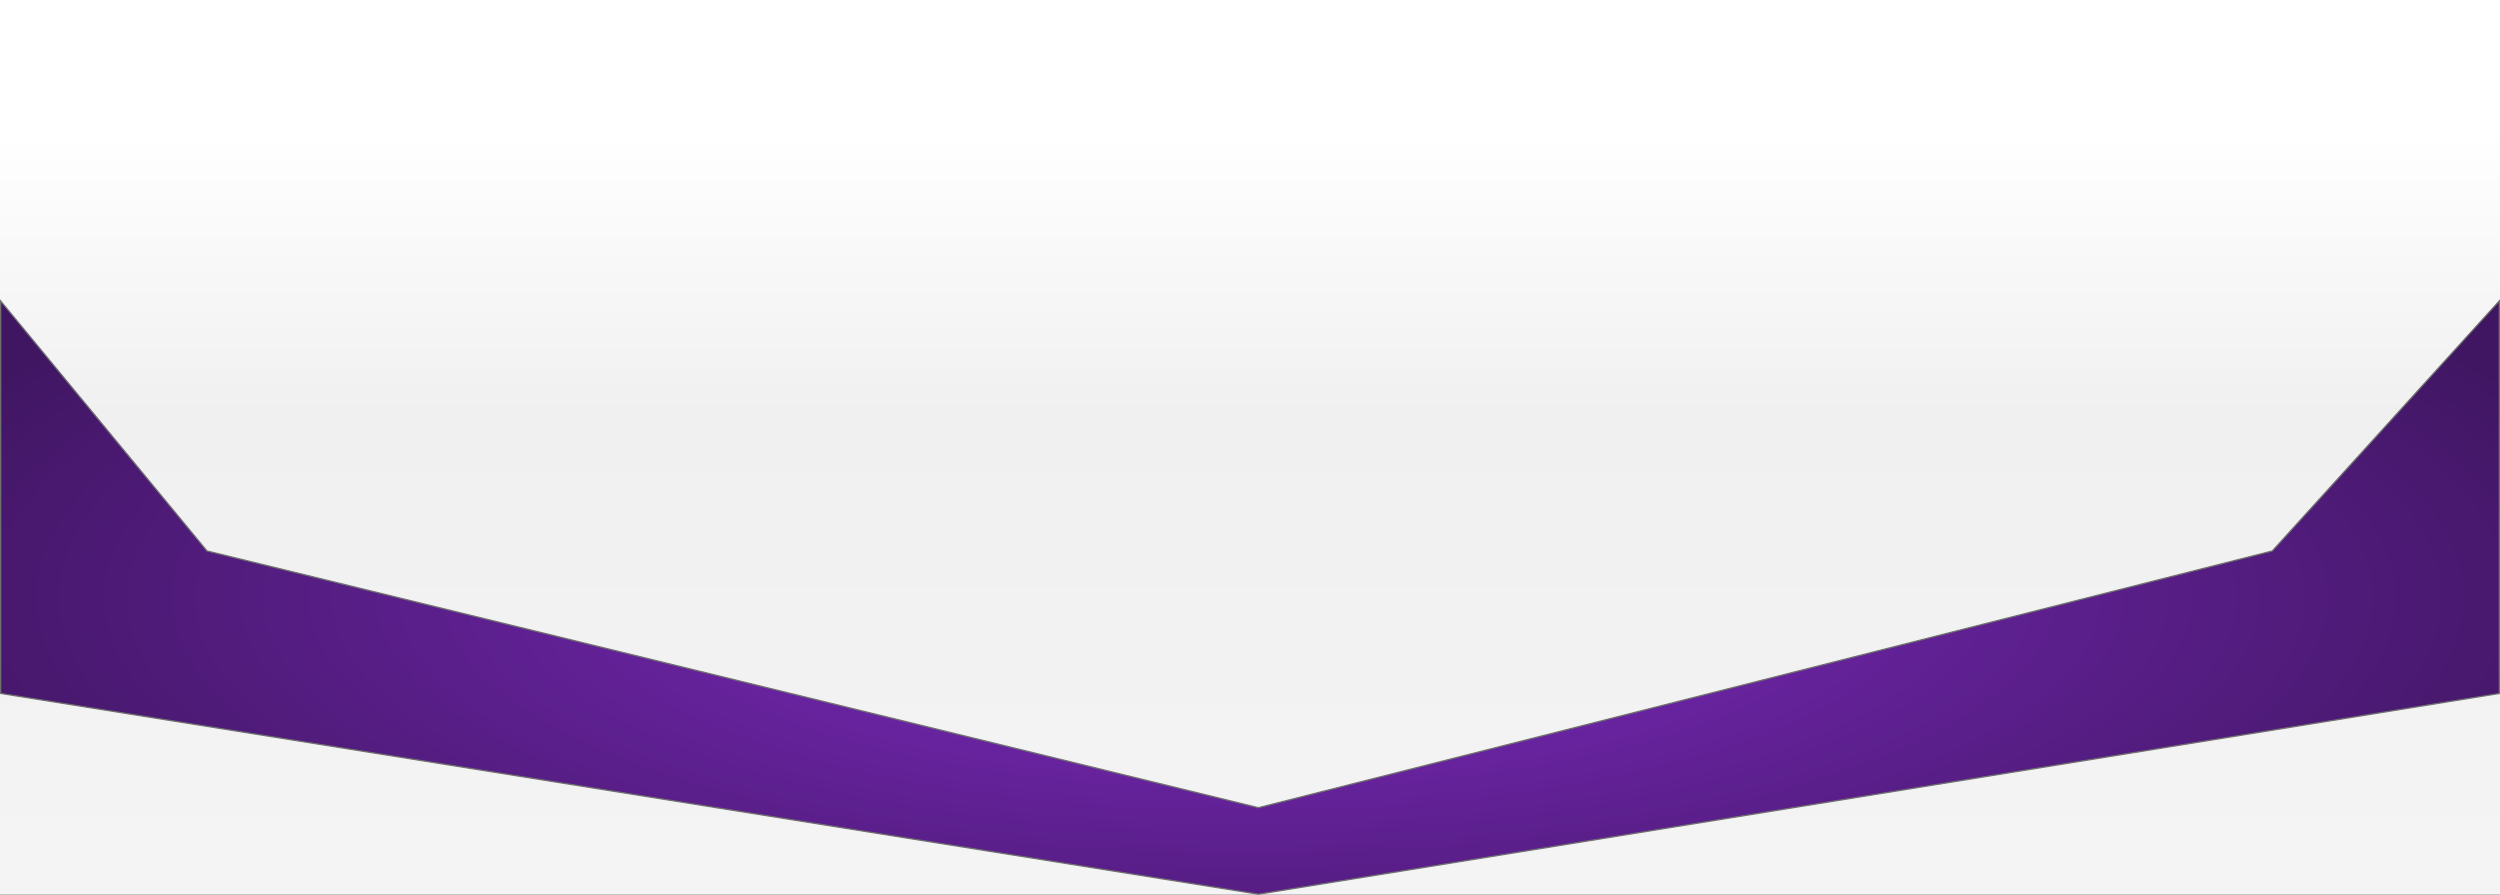 <svg xmlns="http://www.w3.org/2000/svg" xmlns:xlink="http://www.w3.org/1999/xlink" width="1920" height="687.271" viewBox="0 0 1920 687.271"><rect x="0" y="0" width="1920" height="687.271" fill="#808080" stroke="none"/><defs><style>.a{fill:url(#a);}.b{fill:url(#b);}.c,.d{stroke:none;}.d{fill:#707070;}</style><linearGradient id="a" x1="0.5" y1="0.151" x2="0.5" y2="0.976" gradientUnits="objectBoundingBox"><stop offset="0" stop-color="#fff"/><stop offset="0.378" stop-color="#f0f0f0"/><stop offset="1" stop-color="#f4f4f4"/></linearGradient><radialGradient id="b" cx="0.5" cy="0.5" r="0.567" gradientTransform="translate(0 -0.169) scale(1 1.339)" gradientUnits="objectBoundingBox"><stop offset="0" stop-color="#7f2bc3"/><stop offset="1" stop-color="#401662"/></radialGradient></defs><g transform="translate(0 -108)"><rect class="a" width="1920" height="687" transform="translate(0 108)"/><g class="b" transform="translate(0 514)"><path class="c" d="M 966.448 280.764 L 0.5 126.574 L 0.5 -174.835 L 158.861 16.998 L 158.966 17.126 L 159.128 17.166 L 966.329 214.284 L 966.45 214.313 L 966.571 214.283 L 1744.973 17.165 L 1745.119 17.127 L 1745.221 17.016 L 1919.5 -174.931 L 1919.5 126.575 L 966.448 280.764 Z"/><path class="d" d="M 1919 -173.637 L 1745.591 17.352 L 1745.388 17.575 L 1745.096 17.649 L 966.693 214.767 L 966.452 214.828 L 966.211 214.769 L 159.009 17.651 L 158.687 17.572 L 158.475 17.317 L 1 -173.444 L 1 126.147 L 966.447 280.258 L 1919 126.149 L 1919 -173.637 M -0 -176.226 L 159.246 16.68 L 966.448 213.798 L 1744.85 16.68 L 1920 -176.226 L 1920 127 L 966.448 281.271 L -0 127 L -0 -176.226 Z"/></g></g></svg>